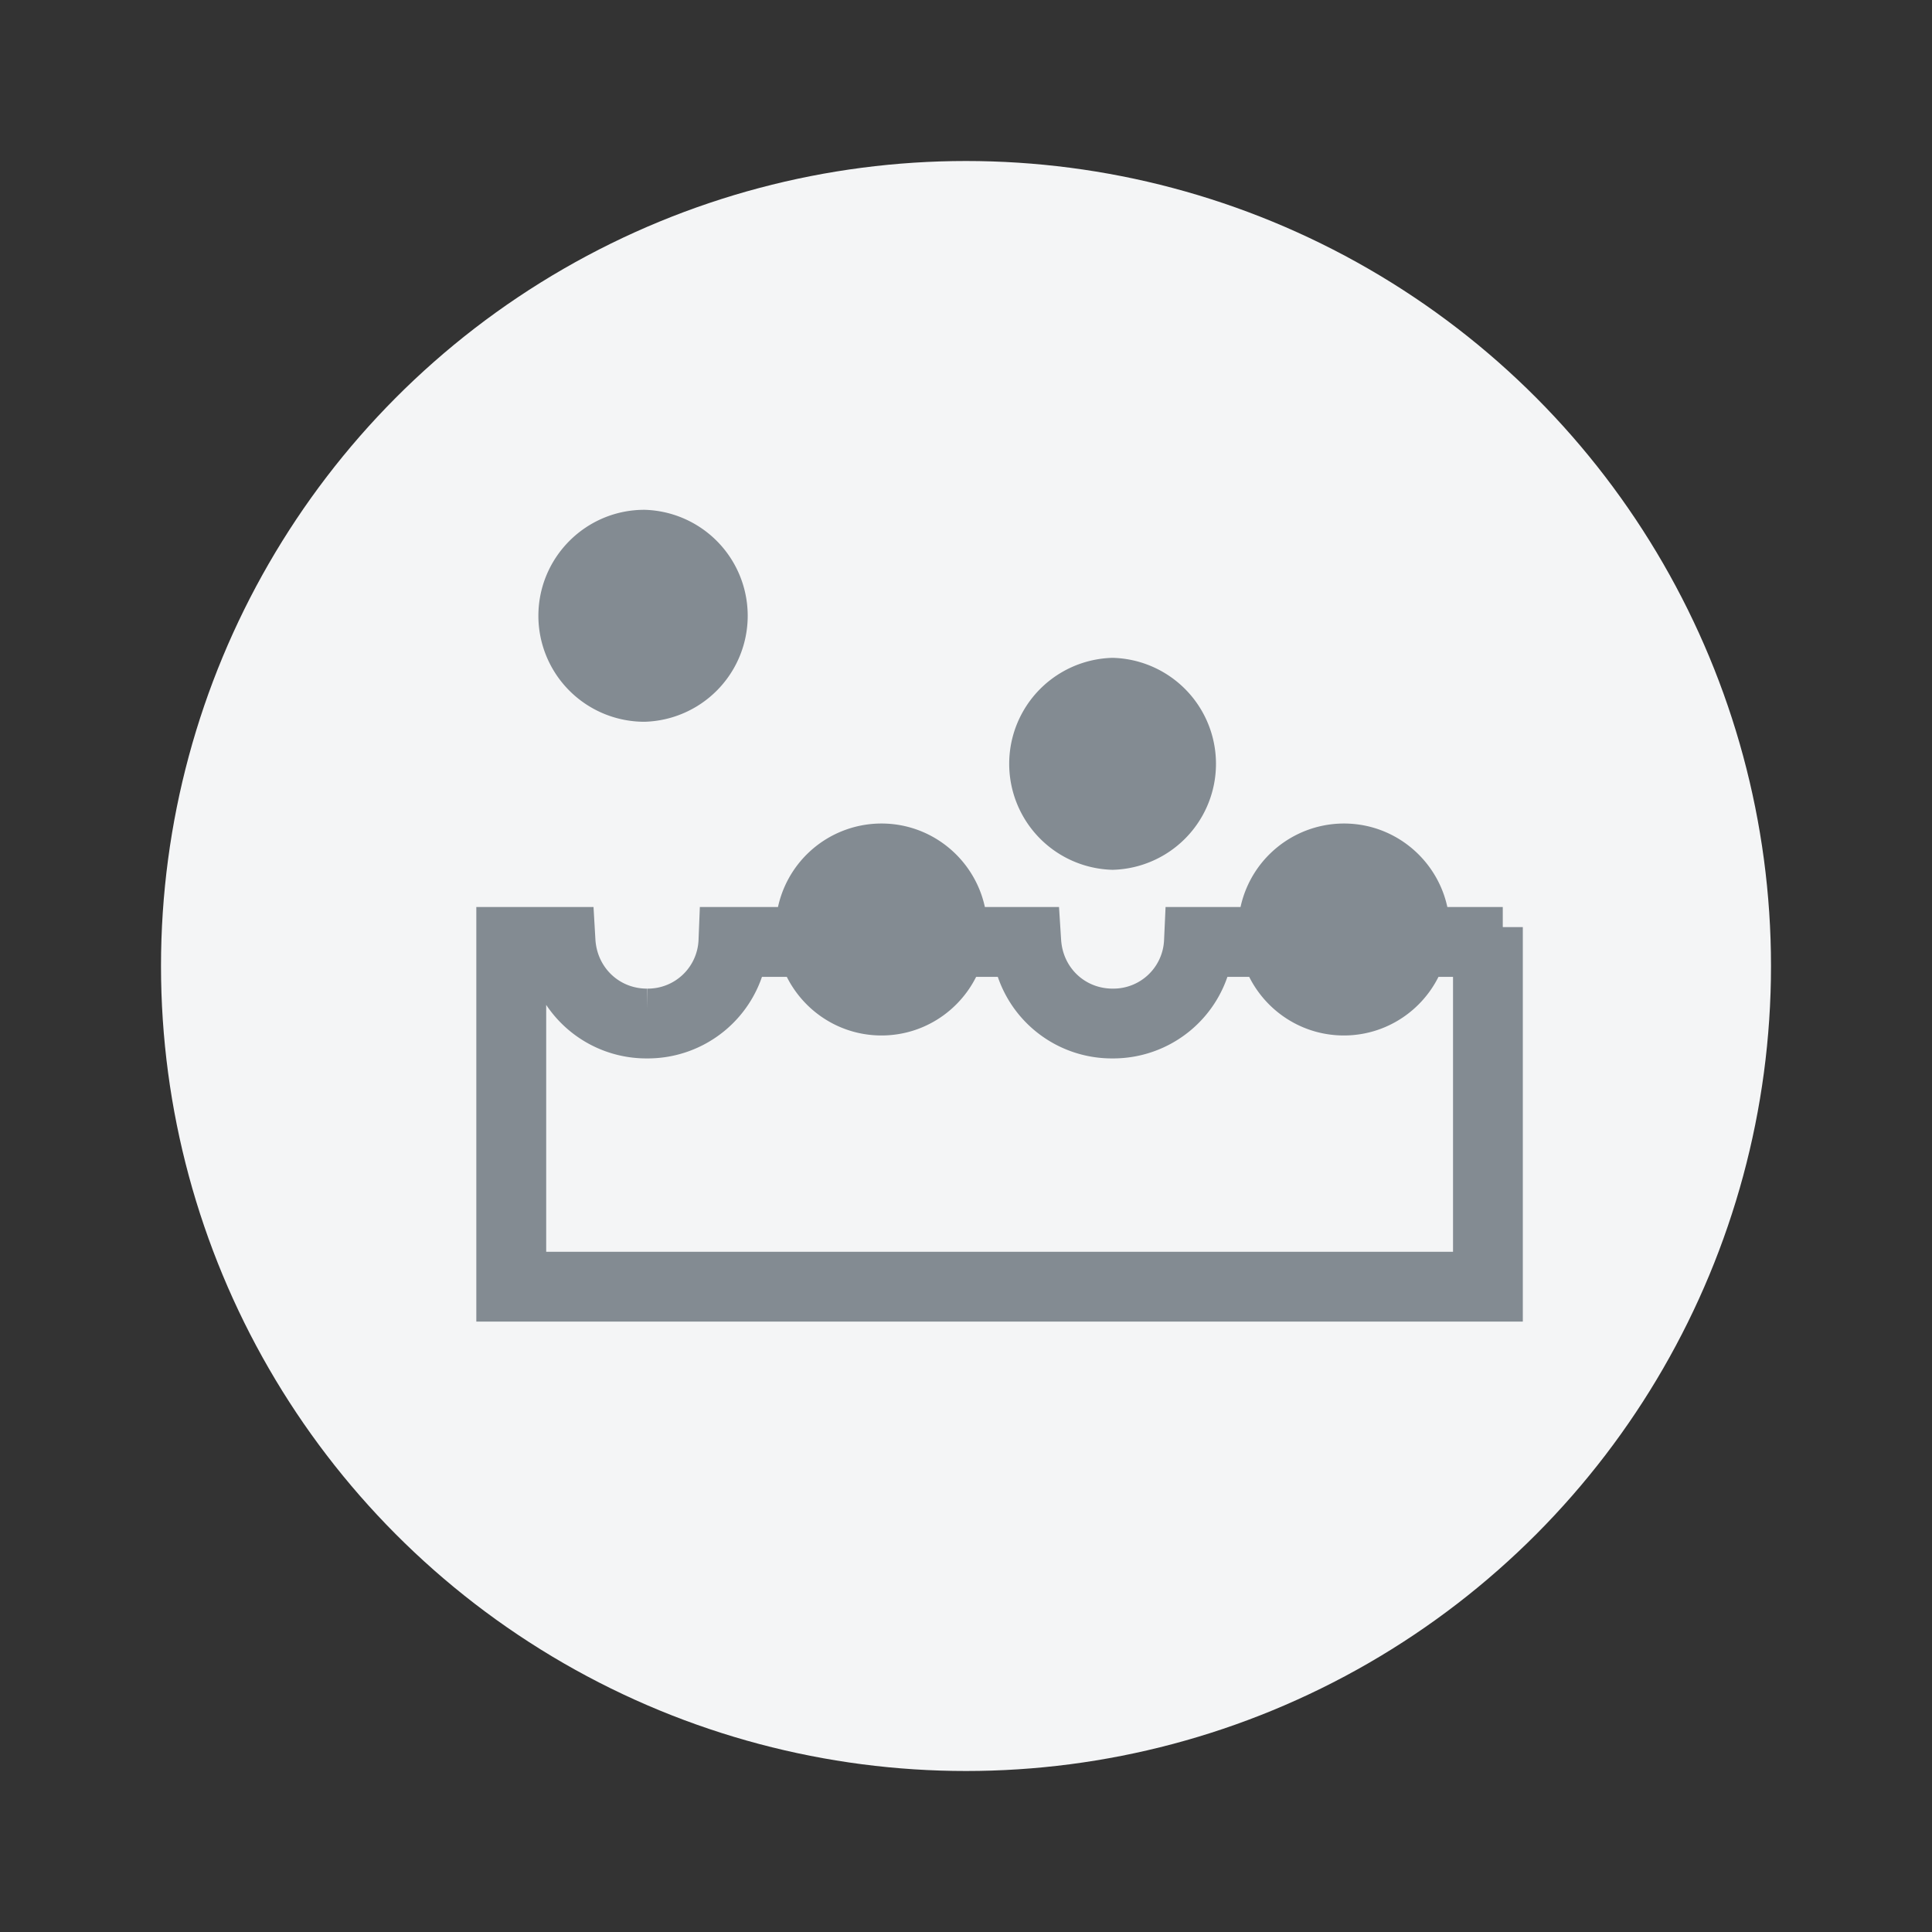 <!--
  (c) 2018-2020 Cloudera, Inc. All rights reserved.

  This code is provided to you pursuant to your written agreement with Cloudera, which may be the terms of the
  Affero General Public License version 3 (AGPLv3), or pursuant to a written agreement with a third party authorized
  to distribute this code.  If you do not have a written agreement with Cloudera or with an authorized and
  properly licensed third party, you do not have any rights to this code.

  If this code is provided to you under the terms of the AGPLv3:
   (A) CLOUDERA PROVIDES THIS CODE TO YOU WITHOUT WARRANTIES OF ANY KIND;
   (B) CLOUDERA DISCLAIMS ANY AND ALL EXPRESS AND IMPLIED WARRANTIES WITH RESPECT TO THIS CODE, INCLUDING BUT NOT
       LIMITED TO IMPLIED WARRANTIES OF TITLE, NON-INFRINGEMENT, MERCHANTABILITY AND FITNESS FOR A PARTICULAR PURPOSE;
   (C) CLOUDERA IS NOT LIABLE TO YOU, AND WILL NOT DEFEND, INDEMNIFY, OR HOLD YOU HARMLESS FOR ANY CLAIMS ARISING
       FROM OR RELATED TO THE CODE; AND
   (D) WITH RESPECT TO YOUR EXERCISE OF ANY RIGHTS GRANTED TO YOU FOR THE CODE, CLOUDERA IS NOT LIABLE FOR ANY
       DIRECT, INDIRECT, INCIDENTAL, SPECIAL, EXEMPLARY, PUNITIVE OR CONSEQUENTIAL DAMAGES INCLUDING, BUT NOT LIMITED
       TO, DAMAGES RELATED TO LOST REVENUE, LOST PROFITS, LOSS OF INCOME, LOSS OF BUSINESS ADVANTAGE OR
       UNAVAILABILITY, OR LOSS OR CORRUPTION OF DATA.
-->
<svg xmlns="http://www.w3.org/2000/svg" width="24" height="24" viewBox="0 0 24 24">
    <rect x="0" y="0" width="24" height="24" fill="#333333" stroke="none"/>
    <g fill="none" fill-rule="evenodd" transform="translate(2 2)">
        <circle cx="10" cy="10" r="10" fill="#F4F5F6"/>
        <path fill="#838B92" stroke="#838B92" stroke-width=".5" d="M16.3 9.885h-.597c-.141.422-.54.728-1.009.728-.47 0-.868-.306-1.01-.728h-.628a1.25 1.25 0 0 1-1.236 1.013 1.246 1.246 0 0 1-1.233-1.013H9.96c-.142.422-.54.728-1.01.728s-.868-.306-1.01-.728h-.666a1.25 1.25 0 0 1-1.236 1.013 1.246 1.246 0 0 1-1.233-1.013h-.27V13.8H16.3V9.885zm.367-.368v4.65h-12.5v-4.65h.97l.01.172c.031.48.414.842.89.842a.88.88 0 0 0 .89-.838l.007-.176h.951A1.066 1.066 0 0 1 8.95 8.48c.578 0 1.048.463 1.064 1.037h.907l.011.172c.03.48.413.842.89.842a.88.88 0 0 0 .888-.838l.008-.176h.913a1.066 1.066 0 0 1 1.064-1.037c.578 0 1.048.463 1.064 1.037h.909zm-4.846-.962a1.067 1.067 0 0 0 0-2.133 1.067 1.067 0 0 0 0 2.133zM4.938 5.65c0-.588.478-1.067 1.066-1.067a1.067 1.067 0 0 1 0 2.133A1.067 1.067 0 0 1 4.938 5.65z"/>
    </g>
</svg>
